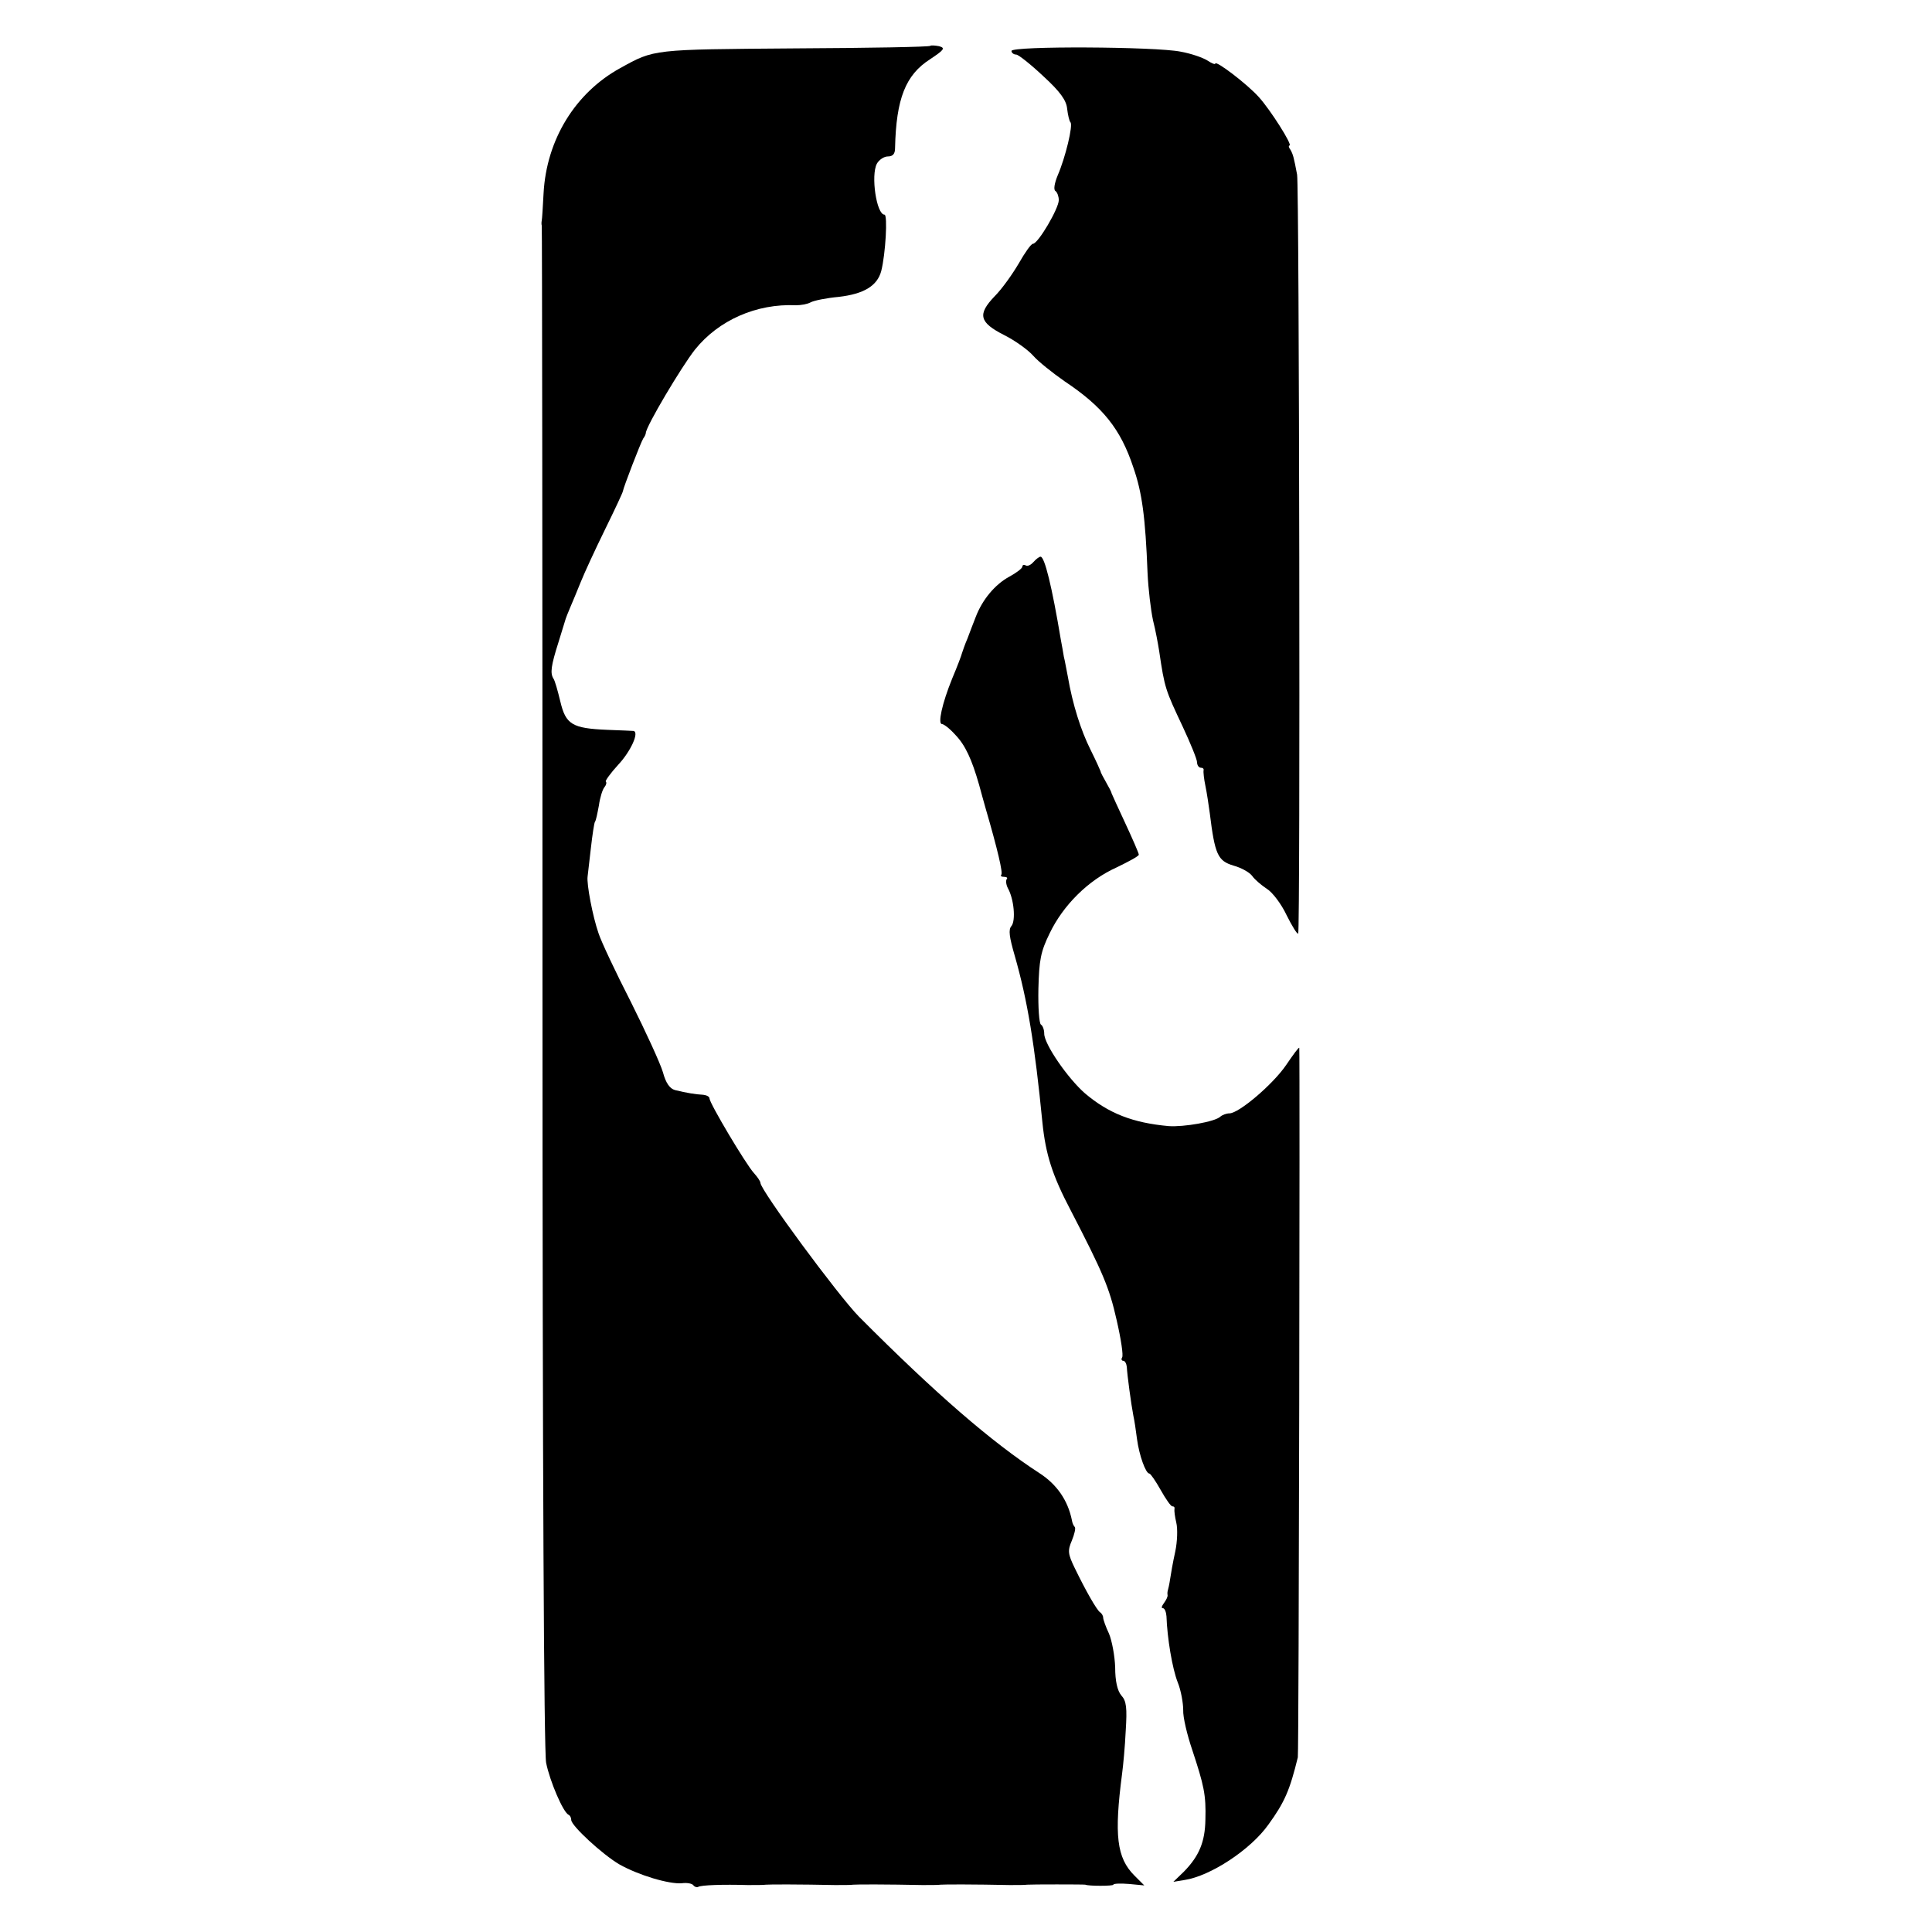 <?xml version="1.0" standalone="no"?>
<!DOCTYPE svg PUBLIC "-//W3C//DTD SVG 20010904//EN"
 "http://www.w3.org/TR/2001/REC-SVG-20010904/DTD/svg10.dtd">
<svg version="1.0" xmlns="http://www.w3.org/2000/svg"
 width="531pt" height="531pt" viewBox="0 0 531 531"
 preserveAspectRatio="xMidYMid meet">
<g transform="translate(0,531) scale(0.1,-0.1)"
fill="#000000" stroke="none">
<path d="M2557 5184 c-2 -3 -170 -6 -373 -7 -392 -3 -385 -2 -479 -54 -124
-68 -203 -197 -211 -344 -2 -37 -4 -71 -5 -75 -1 -5 -1 -11 0 -14 1 -3 2 -943
2 -2090 0 -1335 4 -2103 10 -2135 10 -50 47 -137 62 -143 4 -2 7 -8 7 -14 0
-16 86 -95 132 -122 53 -30 137 -55 172 -52 15 2 29 -1 32 -6 3 -4 9 -6 13 -4
8 5 68 7 136 5 22 0 45 0 50 1 9 1 96 1 190 -1 22 0 45 0 50 1 9 1 96 1 190
-1 22 0 45 0 50 1 9 1 96 1 190 -1 22 0 43 0 48 1 9 1 156 1 160 0 8 -4 77 -4
77 0 0 3 19 4 43 2 l42 -4 -27 27 c-49 49 -56 111 -34 280 3 22 8 75 10 118 4
63 2 82 -12 97 -11 13 -17 40 -17 77 -1 32 -9 74 -17 93 -9 19 -16 39 -16 44
0 5 -4 12 -9 15 -9 7 -38 57 -69 121 -19 39 -20 48 -8 76 7 17 11 34 8 37 -3
3 -7 11 -8 19 -11 54 -41 98 -89 129 -131 85 -286 219 -496 430 -57 58 -271
348 -271 368 0 4 -8 16 -18 27 -22 24 -122 192 -122 205 0 5 -8 9 -17 10 -20
1 -46 5 -78 13 -14 4 -25 19 -33 49 -7 24 -47 111 -88 193 -42 82 -82 167 -89
189 -16 46 -33 135 -30 156 1 8 5 43 9 78 4 36 9 68 11 72 3 3 7 24 11 45 3
22 10 44 15 50 5 6 7 13 4 16 -2 2 13 23 34 46 34 36 59 90 42 93 -3 0 -35 2
-71 3 -98 4 -115 15 -130 78 -7 29 -15 58 -19 63 -9 15 -7 34 14 100 10 33 19
62 20 65 1 3 6 16 12 30 6 14 19 45 29 70 10 25 40 90 67 145 27 55 49 102 49
105 1 9 49 134 56 145 4 5 7 12 7 15 1 19 98 182 135 229 65 81 169 127 278
122 13 0 31 3 40 8 9 5 44 12 77 15 69 8 106 30 117 71 12 47 18 155 9 155
-22 0 -38 108 -21 140 6 11 20 20 30 20 14 0 20 7 20 23 3 136 29 201 96 244
39 26 43 31 25 36 -11 2 -22 3 -24 1z"/>
<path d="M2780 5170 c0 -5 6 -10 13 -10 6 0 40 -27 74 -59 47 -43 64 -67 66
-90 2 -17 6 -34 9 -37 8 -7 -14 -98 -35 -146 -9 -22 -12 -40 -6 -43 5 -4 9
-15 9 -25 0 -23 -57 -120 -71 -120 -5 0 -22 -24 -39 -54 -17 -29 -46 -70 -66
-90 -48 -50 -43 -72 26 -107 30 -15 66 -41 80 -57 14 -16 53 -47 86 -70 105
-70 154 -131 189 -237 24 -69 33 -136 39 -290 2 -44 9 -102 15 -130 7 -27 14
-66 17 -85 15 -102 17 -106 65 -208 21 -45 39 -89 39 -97 0 -8 5 -15 10 -15 6
0 9 -3 8 -7 -1 -5 1 -24 5 -43 4 -19 9 -53 12 -75 14 -114 22 -131 65 -144 22
-6 45 -19 52 -29 7 -10 25 -25 40 -35 15 -9 40 -42 54 -72 15 -30 29 -53 32
-51 6 6 3 2054 -3 2086 -9 48 -11 55 -18 68 -5 6 -6 12 -3 12 10 0 -53 99 -84
133 -31 35 -120 103 -120 92 0 -3 -10 1 -22 9 -13 8 -45 19 -73 24 -68 14
-465 16 -465 2z"/>
<path d="M2840 3765 c-7 -8 -16 -12 -21 -9 -5 3 -9 1 -9 -3 0 -5 -16 -17 -36
-28 -39 -21 -74 -63 -92 -110 -6 -16 -17 -43 -23 -60 -7 -16 -13 -34 -15 -40
-1 -5 -13 -37 -27 -70 -28 -69 -40 -125 -28 -125 5 0 22 -13 37 -30 27 -28 45
-67 65 -137 5 -18 13 -48 18 -65 33 -113 48 -178 43 -182 -3 -4 1 -6 8 -6 7 0
10 -3 7 -6 -3 -4 -2 -15 3 -25 17 -30 22 -89 10 -104 -9 -10 -6 -30 9 -82 35
-122 55 -244 76 -458 9 -88 27 -145 78 -242 88 -170 106 -212 126 -301 12 -52
19 -98 15 -103 -3 -5 -1 -9 3 -9 5 0 9 -8 10 -17 1 -22 12 -103 18 -134 3 -13
7 -41 10 -64 6 -45 24 -95 34 -95 3 0 17 -20 31 -45 14 -25 28 -45 32 -45 5 0
7 -3 6 -7 -1 -5 1 -21 5 -38 4 -16 3 -52 -3 -80 -6 -27 -12 -61 -14 -75 -2
-14 -5 -27 -6 -30 -1 -3 -2 -9 -1 -14 1 -4 -4 -14 -10 -22 -6 -8 -8 -14 -3
-14 5 0 9 -10 10 -22 2 -60 16 -144 31 -182 9 -22 15 -57 15 -76 -1 -19 11
-69 25 -110 32 -97 38 -123 36 -191 -1 -61 -17 -100 -59 -143 l-29 -28 31 5
c71 11 181 83 230 152 45 62 59 95 81 185 3 11 6 1924 4 1950 -1 3 -17 -19
-36 -47 -36 -53 -130 -133 -156 -133 -8 0 -19 -4 -25 -9 -14 -14 -101 -29
-142 -26 -99 9 -165 35 -230 90 -47 41 -112 135 -112 164 0 11 -4 22 -9 25 -5
3 -8 48 -7 98 2 79 6 102 31 153 37 77 106 146 184 181 33 16 61 31 61 35 0 4
-17 43 -37 86 -20 43 -37 80 -38 83 0 3 -7 16 -15 30 -8 14 -15 27 -15 30 -1
3 -13 30 -28 60 -26 52 -49 124 -62 200 -4 19 -8 44 -11 55 -2 11 -5 31 -8 45
-25 150 -45 230 -56 230 -4 0 -13 -7 -20 -15z"/>
</g>
</svg>
